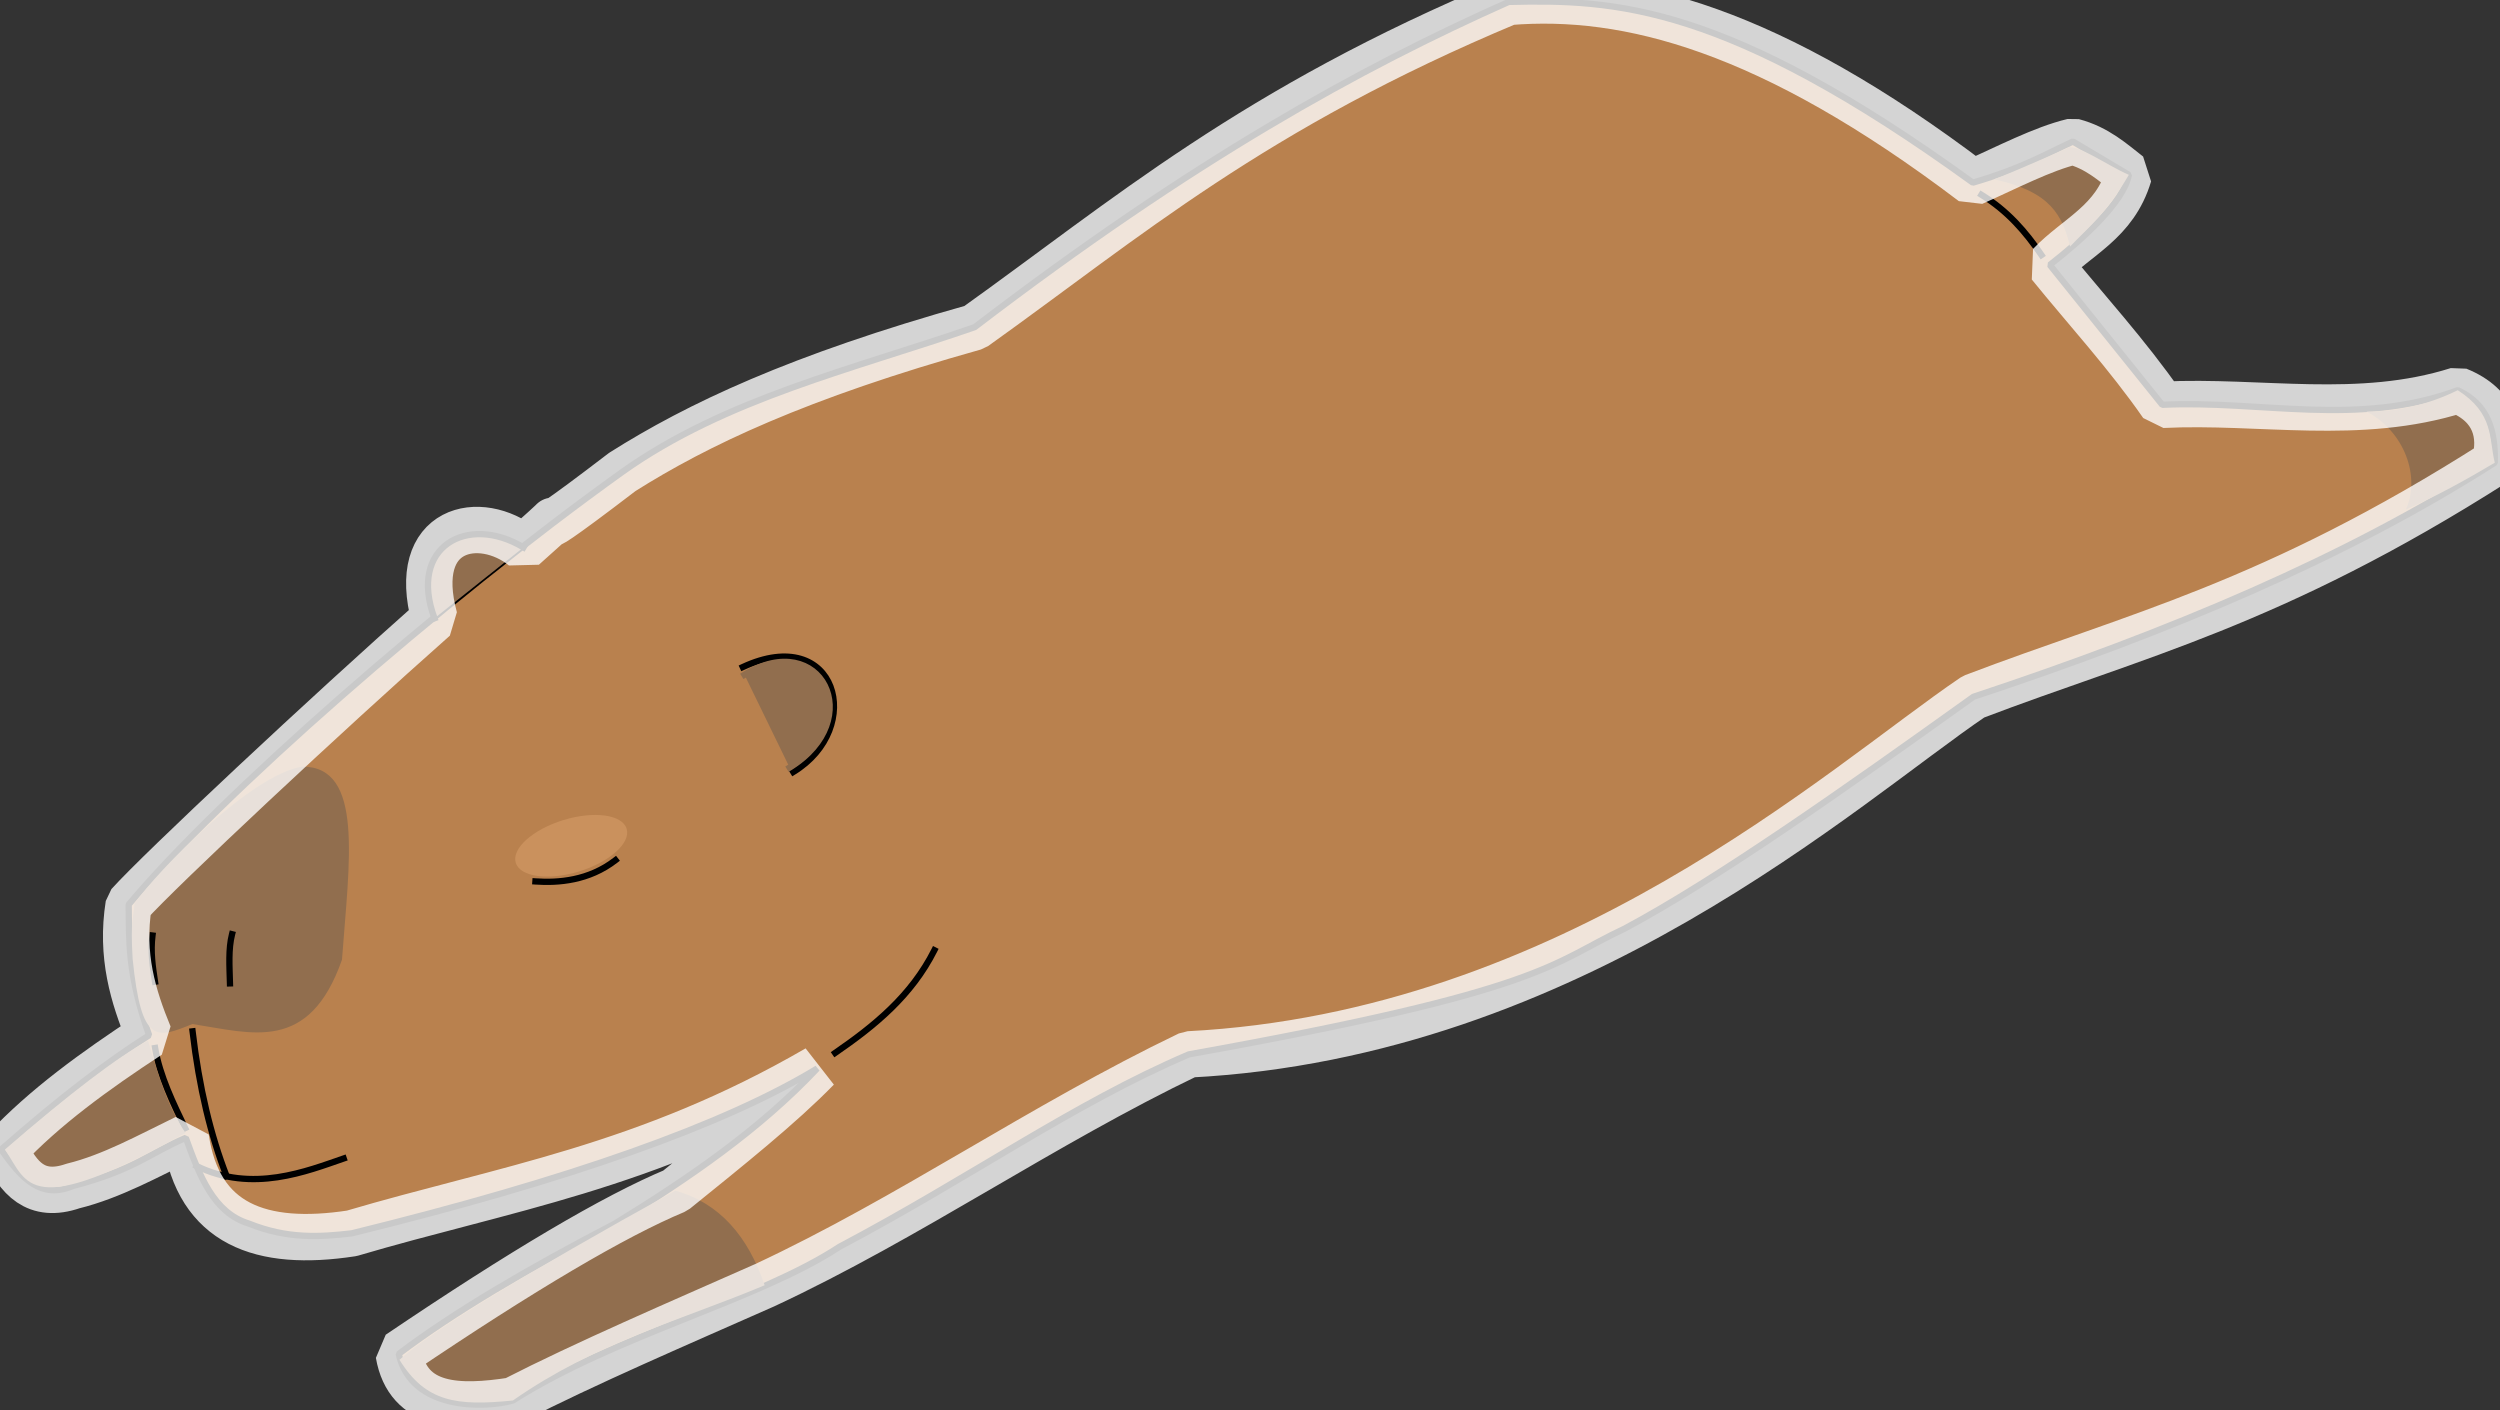 <?xml version="1.0" standalone="no"?>
<!DOCTYPE svg PUBLIC "-//W3C//DTD SVG 20010904//EN" "http://www.w3.org/TR/2001/REC-SVG-20010904/DTD/svg10.dtd">
<!-- Created using Krita: https://krita.org -->
<svg xmlns="http://www.w3.org/2000/svg" 
    xmlns:xlink="http://www.w3.org/1999/xlink"
    xmlns:krita="http://krita.org/namespaces/svg/krita"
    xmlns:sodipodi="http://sodipodi.sourceforge.net/DTD/sodipodi-0.dtd"
    width="1164.24pt"
    height="656.64pt"
    viewBox="0 0 1164.24 656.64">
<rect x="0" y="0" width="1164.24" height="656.64" fill="#333333" stroke="none"/>
<defs/>
<g id="group0" transform="matrix(1 0 0 1 0.558 0.697)" fill="none">
  <path id="shape0" transform="translate(0, 3.53029489086332e-07)" fill="#b9814e" fill-rule="evenodd" stroke="#000000" stroke-width="2.93" stroke-linecap="square" stroke-linejoin="bevel" d="M380.025 496.876C353.424 525.157 320.407 547.925 285.657 569.205C245.195 590.191 210.672 610.509 185.13 629.816C190.918 656.268 225.609 655.188 238.294 651.504C286.742 620.784 352.209 604.98 390.386 579.916C451.752 547.487 499.103 513.402 553.078 490.323C720.333 460.336 721.645 447.825 755.814 431.854C798.711 408.995 857.971 367.112 918.472 323.787C1010.02 293.453 1091.46 259.293 1161.25 214.788C1161.58 200.387 1158.51 187.748 1144.01 181.022C1097.38 198.306 1052.27 185.562 1006.4 187.822L954.035 122.675C969.345 110.732 988.514 93.311 990.835 80.719L964.793 65.219C951.125 71.538 940.891 77.737 918.192 84.368C803.085 0.993 751.29 -1.026 702.015 0.194C632.764 31.019 555.272 73.727 453.356 151.657C396.988 171.187 337.315 184.889 289.263 219.073C204.272 279.955 101.721 370.004 59.365 420.563C59.62 437.325 58.687 452.653 68.885 481.425C50.263 493.178 27.849 510.149 0 534.602C9.681 548.562 18.606 557.793 33.439 551.618C62.403 543.943 68.934 536.43 85.967 529.183C92.331 546.696 98.792 564.09 115.369 569.128C133.201 576.324 148.359 575.396 163.253 573.665C264.567 548.763 336.825 523.167 380.025 496.876Z" sodipodi:nodetypes="cccccccccccccccccccccccccc"/>
  <path id="shape1" transform="translate(198.747, 248.036)" fill="#916e4e" fill-rule="evenodd" stroke="#000000" stroke-width="2.93" stroke-linecap="square" stroke-linejoin="miter" stroke-miterlimit="2" d="M3.039 39.201C-9.318 5.929 18.311 -9.555 44.482 6.186" sodipodi:nodetypes="cc"/>
  <path id="shape2" transform="translate(345.372, 305.085)" fill="none" stroke="#000000" stroke-width="2.93" stroke-linecap="square" stroke-linejoin="miter" stroke-miterlimit="2" d="M0 4.859C43.719 -15.431 57.289 33.084 23.502 53.73" sodipodi:nodetypes="cc"/>
  <path id="shape3" transform="translate(248.791, 399.884)" fill="none" stroke="#000000" stroke-width="2.93" stroke-linecap="square" stroke-linejoin="miter" stroke-miterlimit="2" d="M0 9.899C10.591 10.632 24.848 9.62 37.272 0" sodipodi:nodetypes="cc"/>
  <path id="shape4" transform="translate(388.359, 441.819)" fill="none" stroke="#000000" stroke-width="2.93" stroke-linecap="square" stroke-linejoin="miter" stroke-miterlimit="2" d="M46.223 0C35.552 21.201 18.386 35.194 0 47.832" sodipodi:nodetypes="cc"/>
  <path id="shape5" transform="translate(60.828, 356.292)" fill="#916e4e" fill-rule="evenodd" stroke-opacity="0" stroke="#000000" stroke-width="0" stroke-linecap="square" stroke-linejoin="bevel" d="M97.878 89.944C101.203 44.322 108.235 0 79.385 0C55.234 3.916 12.315 48.291 1.248 63.776C0.846 70.464 -0.71 70.919 0.382 89.554C4.465 129.942 11.598 126.579 28.22 119.898C56.102 124.185 82.536 133.561 97.878 89.944Z" sodipodi:nodetypes="cccccc"/>
  <path id="shape6" transform="translate(70.074, 434.973)" fill="none" stroke="#000000" stroke-width="2.93" stroke-linecap="square" stroke-linejoin="miter" stroke-miterlimit="2" d="M0.379 0C-0.596 7.628 0.498 14.558 1.549 21.503" sodipodi:nodetypes="cc"/>
  <path id="shape7" transform="translate(106.271, 434.359)" fill="none" stroke="#000000" stroke-width="2.93" stroke-linecap="square" stroke-linejoin="miter" stroke-miterlimit="2" d="M1.238 0C-0.543 6.98 0.061 15.034 0.263 22.907" sodipodi:nodetypes="cc"/>
  <path id="shape8" transform="translate(922.186, 90.016)" fill="none" stroke="#000000" stroke-width="2.93" stroke-linecap="square" stroke-linejoin="miter" stroke-miterlimit="2" d="M0 0C12.157 7.439 20.67 17.338 27.966 28.058" sodipodi:nodetypes="cc"/>
  <path id="shape9" transform="translate(90.958, 538.801)" fill="none" stroke="#000000" stroke-width="2.93" stroke-linecap="square" stroke-linejoin="miter" stroke-miterlimit="2" d="M0 3.507C25.992 16.311 51.546 5.824 68.539 0" sodipodi:nodetypes="cc"/>
  <path id="shape10" transform="translate(89.124, 479.591)" fill="none" stroke="#000000" stroke-width="2.93" stroke-linecap="square" stroke-linejoin="miter" stroke-miterlimit="2" d="M15.817 67.359C8.475 48.498 3.064 26.286 0 0" sodipodi:nodetypes="cc"/>
  <path id="shape11" transform="translate(71.679, 487.348)" fill="none" stroke="#000000" stroke-width="2.93" stroke-linecap="square" stroke-linejoin="miter" stroke-miterlimit="2" d="M0 0C2.146 13.024 8.654 26.198 13.987 37.309" sodipodi:nodetypes="cc"/>
  <path id="shape12" transform="translate(346.134, 307.523)" fill="#916e4e" fill-rule="evenodd" stroke="#916e4e" stroke-width="2.93" stroke-linecap="square" stroke-linejoin="miter" stroke-miterlimit="2" d="M0 6.009C35.34 -15.718 57.374 26.782 21.033 49.214" sodipodi:nodetypes="cc"/>
  <ellipse id="shape13" transform="matrix(0.956 -0.294 0.294 0.956 235.961 389.159)" rx="27" ry="12.5" cx="27" cy="12.5" fill="#ca915d" fill-rule="evenodd" stroke-opacity="0" stroke="#000000" stroke-width="0" stroke-linecap="square" stroke-linejoin="bevel"/>
  <path id="shape14" transform="translate(1.741, 483.897)" fill="#916e4e" fill-rule="evenodd" stroke-opacity="0" stroke="#000000" stroke-width="0" stroke-linecap="square" stroke-linejoin="bevel" d="M66.636 0C71.207 15.6 75.445 30.378 84.087 42.989C10.48 84.106 10.673 66.454 0 50.732C30.547 24.308 52.759 7.397 66.636 0Z" sodipodi:nodetypes="cccc"/>
  <path id="shape15" transform="translate(185.473, 553.769)" fill="#916e4e" fill-rule="evenodd" stroke-opacity="0" stroke="#000000" stroke-width="0" stroke-linecap="square" stroke-linejoin="bevel" d="M0 78.779C12.238 98.578 26.785 100.383 52.821 97.735C91.9 70.477 130.636 60.615 170.06 44.066C162.327 21.239 149.04 5.791 128.485 0C57.616 39.185 14.788 65.445 0 78.779Z" sodipodi:nodetypes="ccccc"/>
  <path id="shape16" transform="translate(927.96, 67.862)" fill="#916e4e" fill-rule="evenodd" stroke-opacity="0" stroke="#000000" stroke-width="0" stroke-linecap="square" stroke-linejoin="bevel" d="M33.874 0.58C37.398 -2.684 53.063 8.708 62.874 12.857C52.5 30.652 44.244 37.107 35.493 46.251C31.987 31.98 26.571 20.537 0 14.947C3.038 13.97 14.33 9.181 33.874 0.58Z" sodipodi:nodetypes="ccccc"/>
  <path id="shape17" transform="translate(1101.519, 181.022)" fill="#916e4e" fill-rule="evenodd" stroke-opacity="0" stroke="#000000" stroke-width="0" stroke-linecap="square" stroke-linejoin="bevel" d="M42.487 0C59.481 10.918 56.951 22.422 59.732 33.766C46.869 41.408 32.106 49.678 18.316 55.547C25.165 40.662 17.985 19.349 0 9.958C14.691 10.006 28.853 6.687 42.487 0Z" sodipodi:nodetypes="ccccc"/>
 </g><path id="shape0" transform="translate(2.299, 0.216)" fill="none" stroke-opacity="0.788" stroke="#ffffff" stroke-width="21.6" stroke-linecap="square" stroke-linejoin="bevel" d="M183.389 630.297C187.758 655.514 211.297 655.941 236.553 651.985C270.694 634.499 313.076 616.339 353.792 598.316C421.006 566.986 483.301 523.433 551.337 490.804C729.692 481.666 856.357 365.11 916.731 324.268C991.751 295.637 1055.74 281.391 1159.51 215.269C1162.8 202.807 1160.26 188.709 1142.27 181.503C1096.24 196.052 1050.53 186.037 1004.66 188.303C988.377 164.842 969.145 143.954 952.294 123.156C965.017 109.824 982.526 103.345 989.094 81.2C981.411 75.21 974.358 68.701 963.052 65.7C948.955 69.067 932.282 77.841 916.451 84.849C822.129 13.324 755.644 -3.851 700.274 0.675C580.956 50.555 522.563 101.451 451.615 152.138C369.11 175.269 322.355 197.553 287.522 219.554C223.725 268.353 277.701 222.511 241.488 254.703C221.505 238.66 188.375 244.874 200.044 287.718C149.972 332.015 72.057 404.956 57.624 421.044C53.874 444.793 59.669 463.769 67.144 481.906C41.959 498.379 18.296 515.537 0 535.11C6.192 548.209 14.268 558.105 31.698 552.099C49.663 547.695 66.855 538.076 84.226 529.664C90.114 569.934 119.085 580.652 161.512 574.146C232.027 553.302 298.457 543.605 378.284 497.357C361.308 514.808 336.537 534.596 312.217 554.25C283.826 566.09 240.883 591.439 183.389 630.297Z" sodipodi:nodetypes="cccccccccccccccccccccccccc"/>
</svg>

